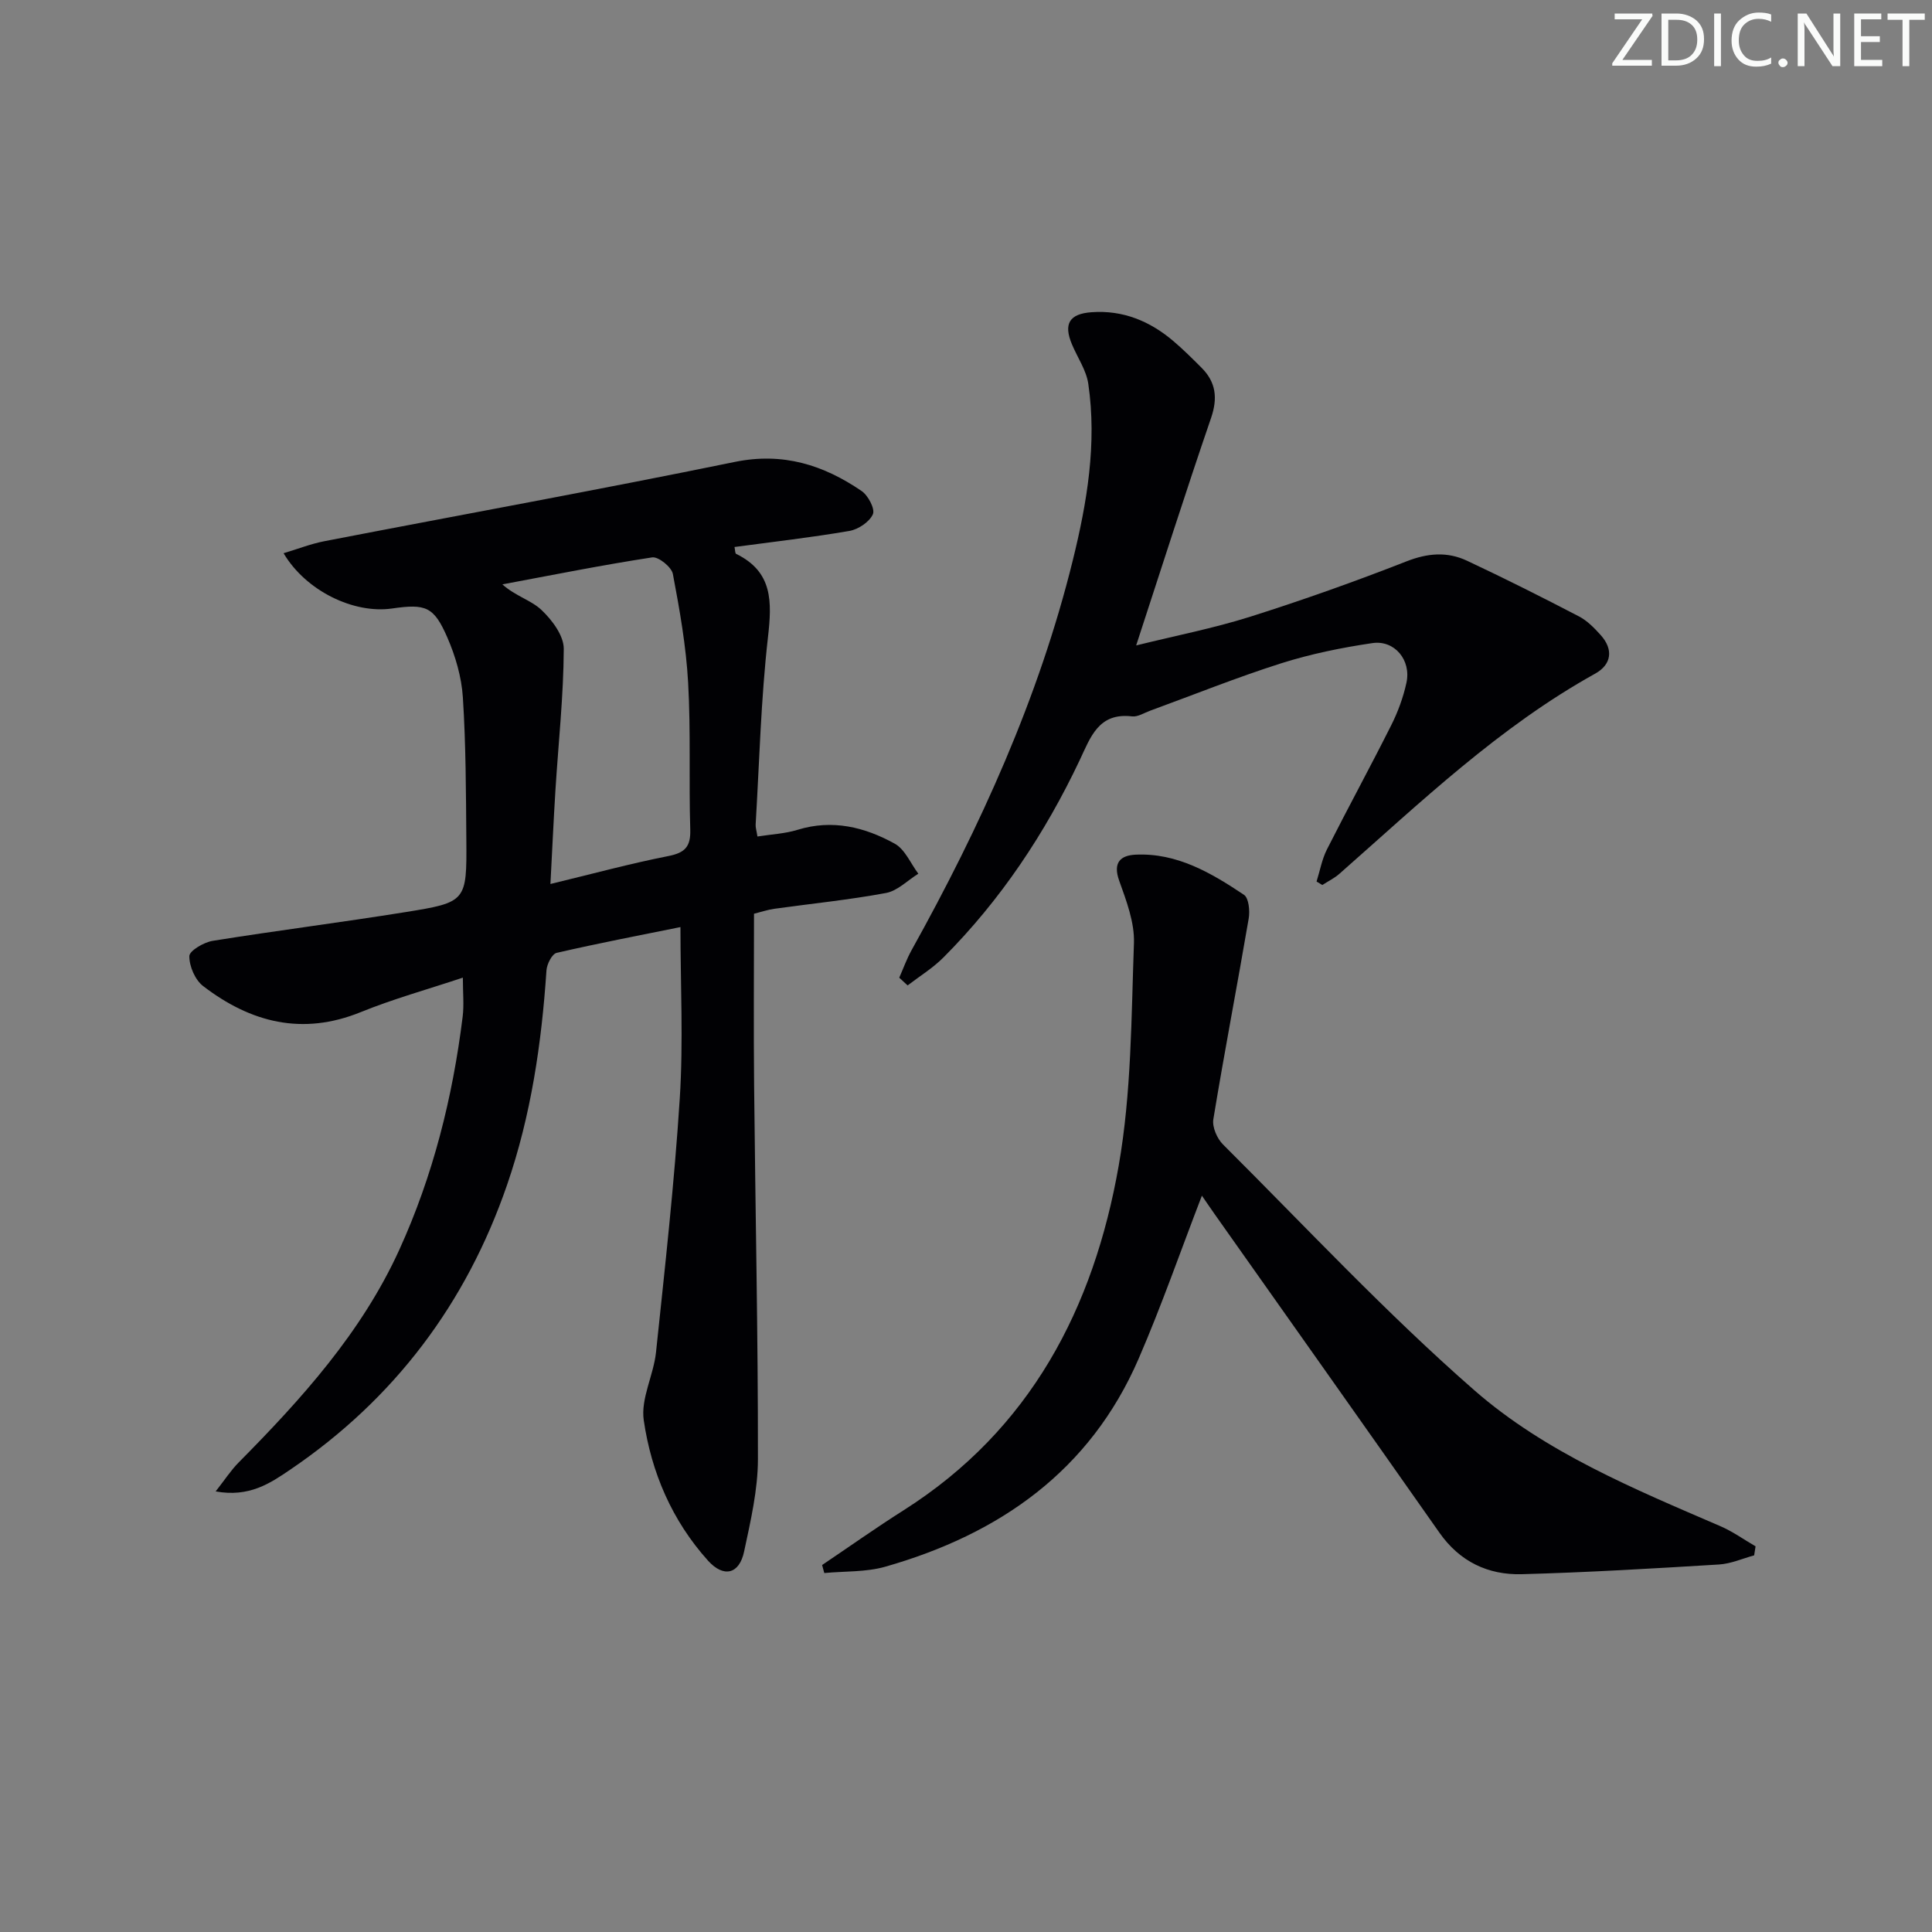<svg enable-background="new 0 0 400 400" viewBox="0 0 400 400" xmlns="http://www.w3.org/2000/svg"><rect x="0" y="0" width="400" height="400" fill="#808080" stroke="none"/><g fill="#fafbfa"><path d="m342.2 3.2-6.3 9.2h6.1v1.2h-8.2v-.5l6.2-9.1h-5.7v-1.2h7.8v.4z"/><path d="m344 13.7v-10.9h3.1c1.6 0 3 .5 4.1 1.4 1.1 1 1.6 2.2 1.6 3.9s-.5 3-1.6 4-2.5 1.5-4.2 1.5h-3zm1.4-9.6v8.4h1.6c1.4 0 2.5-.4 3.2-1.1.8-.8 1.2-1.8 1.2-3.2s-.4-2.4-1.2-3.1-1.8-1-3.1-1z"/><path d="m356.3 2.8v10.9h-1.4v-10.9z"/><path d="m366.6 13.2c-.8.4-1.8.6-3 .6-1.6 0-2.8-.5-3.7-1.5s-1.4-2.3-1.4-3.9c0-1.7.5-3.2 1.6-4.2s2.4-1.6 4-1.6c1 0 1.9.1 2.6.4v1.5c-.8-.4-1.6-.6-2.6-.6-1.2 0-2.2.4-3 1.2s-1.1 1.9-1.1 3.3c0 1.3.4 2.3 1.1 3.1s1.6 1.1 2.8 1.1c1.1 0 2-.2 2.8-.7v1.3z"/><path d="m368.2 13c0-.3.1-.5.3-.6.2-.2.4-.3.6-.3.3 0 .5.1.7.3s.3.4.3.6-.1.5-.3.6c-.2.2-.4.3-.7.3s-.5-.1-.6-.3c-.2-.2-.3-.4-.3-.6z"/><path d="m381.1 13.7h-1.7l-5.5-8.4c-.2-.2-.3-.5-.4-.7 0 .2.1.8.1 1.5v7.6h-1.4v-10.9h1.8l5.3 8.3c.3.4.4.6.4.8 0-.3-.1-.8-.1-1.6v-7.5h1.4v10.9z"/><path d="m389.7 13.7h-5.8v-10.9h5.6v1.2h-4.2v3.5h3.9v1.2h-3.9v3.7h4.4z"/><path d="m398.4 4.1h-3.1v9.6h-1.4v-9.6h-3.1v-1.3h7.7v1.3z"/></g><path d="m58.71 114.54c2.95-.88 5.65-1.95 8.45-2.49 28.32-5.48 56.7-10.62 84.95-16.41 10-2.05 18.37.62 26.28 6.02 1.35.92 2.82 3.72 2.33 4.81-.71 1.59-3.01 3.13-4.84 3.45-7.84 1.35-15.76 2.25-23.81 3.33.14.61.1 1.31.35 1.43 7.61 3.72 7.41 9.91 6.58 17.24-1.46 12.85-1.78 25.84-2.55 38.77-.04.63.18 1.28.37 2.5 2.89-.46 5.71-.58 8.32-1.39 7.21-2.22 13.89-.56 20.1 2.87 2.13 1.17 3.29 4.1 4.89 6.22-2.22 1.38-4.29 3.54-6.68 3.99-7.66 1.43-15.44 2.2-23.17 3.28-1.3.18-2.57.62-4.17 1.02 0 11.91-.1 23.72.02 35.52.25 25.8.82 51.6.79 77.41-.01 6.38-1.52 12.82-2.86 19.12-1 4.72-4.25 5.46-7.47 1.89-7.45-8.28-11.74-18.28-13.31-29.08-.65-4.47 2.04-9.32 2.54-14.07 1.84-17.5 3.8-35.01 4.92-52.57.75-11.73.14-23.55.14-35.46-8.13 1.65-16.92 3.33-25.63 5.34-.96.22-2.02 2.33-2.11 3.62-1.01 15.13-3.2 30.05-8.16 44.43-8.45 24.53-23.31 44.28-44.81 58.89-4.2 2.86-8.54 5.83-15.52 4.56 1.9-2.42 3.16-4.37 4.75-5.98 13.05-13.18 25.44-26.9 33.24-43.98 7.01-15.36 11.08-31.61 13.15-48.34.3-2.42.04-4.91.04-8.07-7.36 2.45-14.4 4.4-21.12 7.13-12.12 4.93-22.82 2.16-32.66-5.39-1.66-1.27-2.87-4.1-2.85-6.2.01-1.1 3-2.87 4.84-3.16 13.26-2.13 26.59-3.81 39.85-5.94 12.71-2.04 12.76-2.21 12.66-15.06-.08-9.81-.09-19.64-.72-29.42-.27-4.2-1.53-8.52-3.22-12.4-2.79-6.41-4.47-6.99-11.43-5.99-7.94 1.15-17.85-3.64-22.47-11.44zm55.25 68.48c8.7-2.1 16.49-4.22 24.4-5.78 3.46-.68 4.66-1.93 4.55-5.5-.31-10.13.13-20.3-.44-30.41-.42-7.54-1.75-15.06-3.16-22.5-.27-1.43-3-3.63-4.29-3.43-10.38 1.59-20.68 3.66-31.01 5.59 2.7 2.42 5.96 3.27 8.1 5.3 2.19 2.07 4.62 5.31 4.61 8.03-.04 9.74-1.11 19.48-1.72 29.23-.39 6.24-.67 12.49-1.04 19.47z" fill="#010104"/><path d="m170.21 324.02c5.61-3.78 11.14-7.7 16.85-11.32 26.3-16.67 39.39-41.9 44.56-71.39 2.64-15.08 2.6-30.66 3.15-46.04.15-4.29-1.57-8.78-3.06-12.95-1.34-3.75.29-5.22 3.39-5.37 8.58-.41 15.67 3.78 22.45 8.31 1 .67 1.25 3.32.98 4.91-2.37 13.87-5.04 27.68-7.32 41.56-.27 1.61.77 3.99 1.99 5.21 17.2 17.14 33.82 34.98 52.08 50.93 14.69 12.83 33.01 20.39 50.91 28.11 2.55 1.1 4.86 2.77 7.28 4.17-.1.62-.2 1.25-.29 1.87-2.42.66-4.82 1.74-7.27 1.89-13.6.83-27.22 1.64-40.84 2.01-6.98.19-12.85-2.6-17.05-8.59-15.47-22.04-31.04-44.01-46.57-66-1-1.42-1.97-2.86-2.61-3.78-4.37 11.33-8.32 22.72-13.1 33.76-10.06 23.23-28.8 36.31-52.45 43.06-4.01 1.14-8.41.91-12.63 1.31-.14-.57-.3-1.11-.45-1.66z" fill="#010104"/><path d="m186.18 202.42c.83-1.88 1.53-3.84 2.52-5.64 14.27-25.65 26.37-52.22 33.42-80.81 2.94-11.92 5.01-24.13 3.2-36.5-.41-2.83-2.24-5.44-3.38-8.17-1.79-4.25-.56-6.33 4.07-6.66 6.49-.47 12.08 1.85 16.94 5.99 2.02 1.72 3.92 3.61 5.8 5.49 3.01 3.01 3.4 6.3 1.98 10.44-5.27 15.36-10.19 30.84-15.5 47.07 8.08-2 15.99-3.54 23.63-5.95 10.9-3.45 21.7-7.29 32.35-11.46 4.39-1.72 8.44-2.04 12.51-.13 7.81 3.66 15.52 7.54 23.17 11.52 1.72.89 3.2 2.41 4.52 3.88 2.7 3.01 2.22 6.1-1.13 7.97-19.86 11.02-36.11 26.6-52.96 41.44-1.05.93-2.36 1.56-3.55 2.33-.4-.24-.79-.48-1.19-.72.7-2.22 1.11-4.58 2.14-6.63 4.35-8.6 8.97-17.07 13.3-25.69 1.4-2.78 2.51-5.8 3.17-8.84 1.02-4.67-2.45-8.89-7.07-8.2-6.36.94-12.75 2.24-18.87 4.18-9.16 2.91-18.09 6.51-27.12 9.81-1.24.45-2.56 1.32-3.75 1.18-6.94-.83-8.59 4.3-10.84 9.06-7.17 15.15-16.35 28.95-28.21 40.85-2.2 2.21-4.93 3.88-7.42 5.79-.58-.54-1.16-1.07-1.73-1.6z" fill="#010104"/></svg>